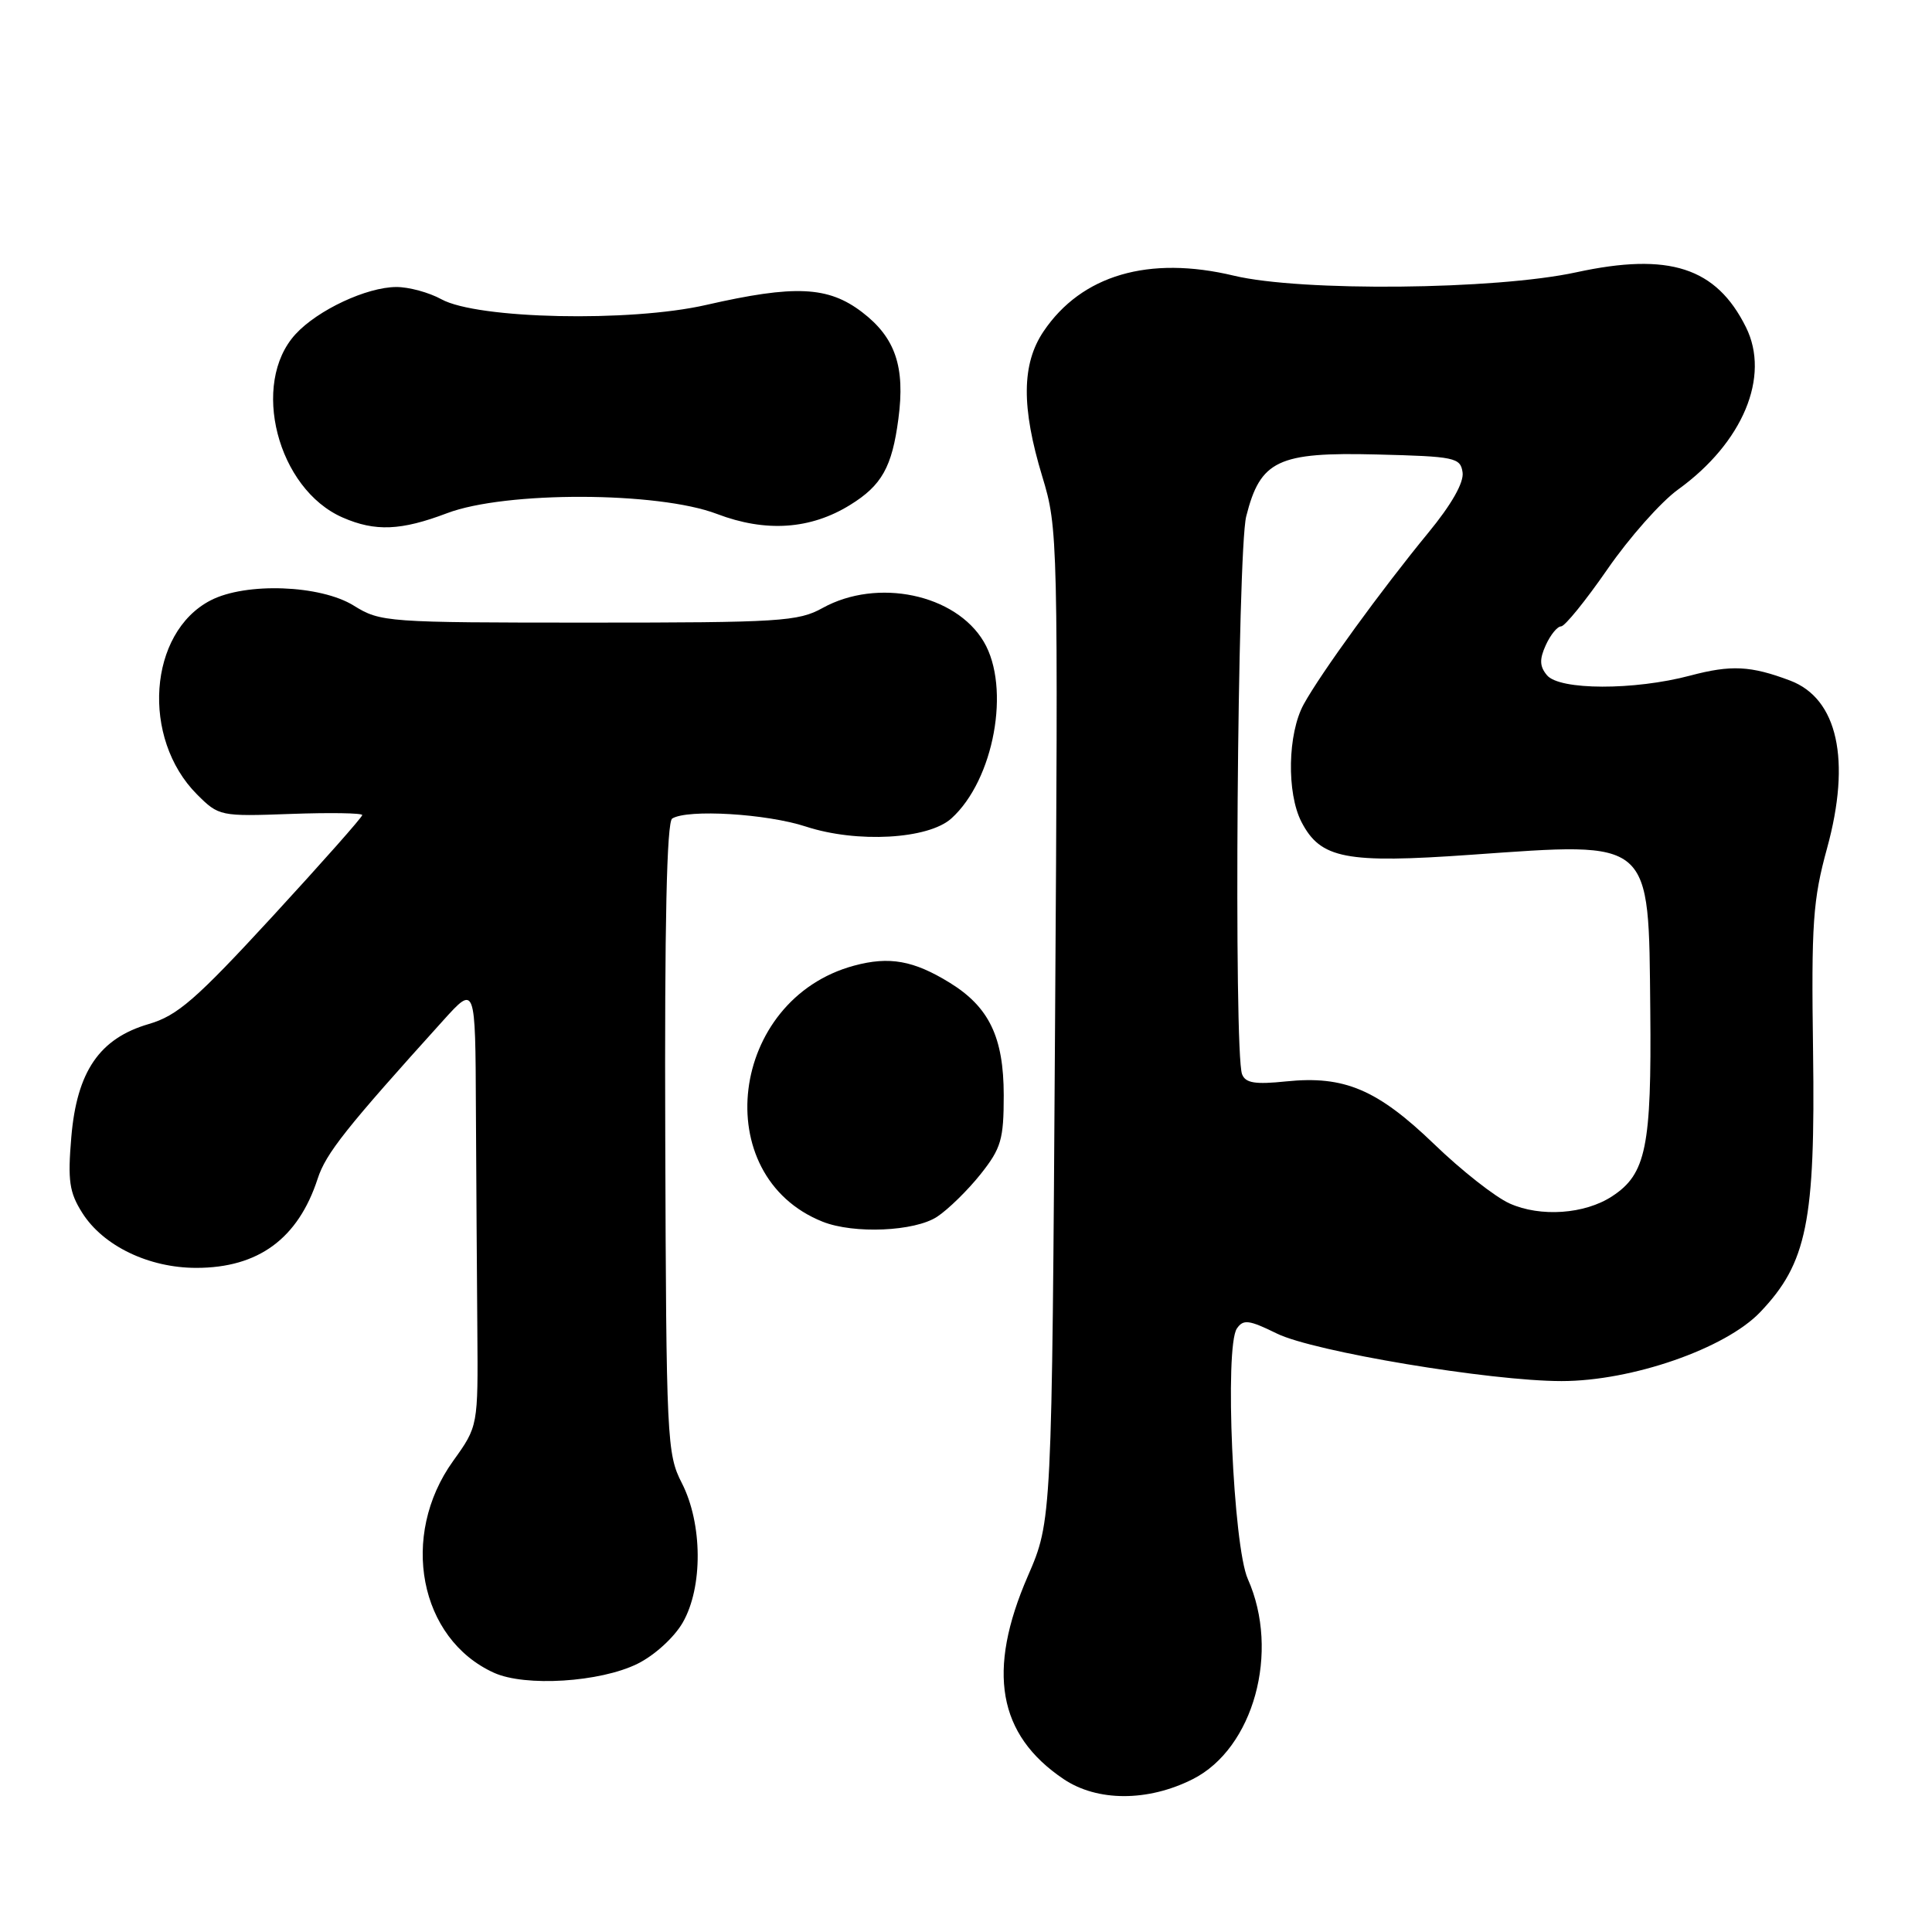 <?xml version="1.0" encoding="UTF-8" standalone="no"?>
<!DOCTYPE svg PUBLIC "-//W3C//DTD SVG 1.1//EN" "http://www.w3.org/Graphics/SVG/1.1/DTD/svg11.dtd" >
<svg xmlns="http://www.w3.org/2000/svg" xmlns:xlink="http://www.w3.org/1999/xlink" version="1.1" viewBox="0 0 256 256">
 <g >
 <path fill="currentColor"
d=" M 158.04 235.75 C 166.11 231.68 169.64 218.87 165.34 209.22 C 163.40 204.85 162.24 178.49 163.89 176.04 C 164.74 174.79 165.48 174.88 169.19 176.70 C 174.04 179.09 197.48 183.00 206.91 183.00 C 216.23 183.00 228.61 178.70 233.23 173.87 C 239.43 167.37 240.55 161.87 240.24 139.31 C 240.00 122.33 240.22 119.23 242.10 112.38 C 245.30 100.71 243.50 92.56 237.20 90.18 C 231.98 88.21 229.38 88.08 223.96 89.52 C 216.55 91.49 206.63 91.47 204.98 89.47 C 204.00 88.30 203.97 87.36 204.83 85.47 C 205.45 84.11 206.36 83.00 206.85 83.00 C 207.35 83.00 210.11 79.59 212.99 75.43 C 215.87 71.26 220.08 66.50 222.36 64.86 C 230.94 58.66 234.60 49.90 231.35 43.36 C 227.41 35.43 221.17 33.41 208.87 36.08 C 198.16 38.41 172.40 38.66 163.50 36.53 C 152.23 33.83 143.31 36.44 138.27 43.92 C 135.37 48.23 135.32 53.96 138.11 63.15 C 140.19 69.99 140.22 71.17 139.80 135.80 C 139.38 201.50 139.38 201.50 136.19 208.85 C 130.73 221.43 132.22 229.86 140.92 235.73 C 145.39 238.74 152.09 238.75 158.04 235.75 Z  M 84.47 220.46 C 86.72 219.35 89.32 216.98 90.46 215.01 C 93.16 210.32 93.10 201.89 90.34 196.50 C 88.37 192.67 88.28 190.75 88.15 150.81 C 88.05 122.33 88.35 108.90 89.07 108.46 C 91.12 107.19 101.57 107.82 106.77 109.52 C 113.55 111.74 123.01 111.21 126.07 108.44 C 131.71 103.34 133.95 91.12 130.36 85.04 C 126.63 78.72 116.25 76.55 109.00 80.56 C 105.78 82.35 103.34 82.50 78.00 82.50 C 51.22 82.50 50.41 82.44 46.88 80.25 C 42.46 77.50 32.57 77.14 27.91 79.55 C 19.65 83.82 18.68 97.83 26.11 105.27 C 29.00 108.15 29.17 108.19 38.52 107.85 C 43.73 107.66 48.00 107.73 48.00 108.00 C 48.00 108.28 42.64 114.33 36.09 121.45 C 25.96 132.45 23.51 134.58 19.71 135.69 C 13.19 137.59 10.19 141.96 9.45 150.66 C 8.96 156.45 9.18 157.99 10.90 160.71 C 13.66 165.08 19.70 168.00 26.01 168.00 C 34.23 168.00 39.50 164.13 42.09 156.19 C 43.18 152.83 45.83 149.49 58.74 135.20 C 62.99 130.50 62.99 130.50 63.06 147.00 C 63.11 156.07 63.19 169.23 63.25 176.24 C 63.35 188.98 63.35 188.98 60.04 193.59 C 52.92 203.51 55.55 217.16 65.45 221.65 C 69.60 223.53 79.51 222.91 84.47 220.46 Z  M 124.18 161.22 C 125.65 160.25 128.24 157.71 129.93 155.59 C 132.66 152.15 133.00 150.99 133.00 145.11 C 132.99 137.44 131.07 133.44 125.85 130.22 C 121.06 127.27 117.85 126.69 113.18 127.95 C 96.64 132.41 93.76 155.80 109.00 161.88 C 113.14 163.53 121.21 163.18 124.18 161.22 Z  M 59.24 68.00 C 66.96 65.07 87.19 65.12 95.00 68.10 C 101.46 70.56 107.39 70.16 112.64 66.91 C 116.84 64.32 118.20 61.89 119.04 55.51 C 119.96 48.60 118.64 44.73 114.23 41.36 C 109.74 37.93 105.33 37.72 93.55 40.41 C 83.48 42.71 63.28 42.28 58.50 39.66 C 56.85 38.75 54.15 38.02 52.50 38.03 C 48.58 38.05 42.10 41.08 39.17 44.27 C 33.15 50.81 36.75 64.81 45.42 68.58 C 49.73 70.46 53.15 70.31 59.24 68.00 Z  M 200.04 159.47 C 198.13 158.62 193.63 155.08 190.04 151.61 C 182.51 144.36 178.13 142.50 170.43 143.29 C 166.30 143.72 165.03 143.51 164.58 142.34 C 163.46 139.44 163.96 73.06 165.13 68.42 C 167.00 60.99 169.33 59.89 182.42 60.22 C 192.81 60.48 193.52 60.63 193.80 62.60 C 193.99 63.94 192.33 66.86 189.25 70.60 C 183.06 78.13 175.00 89.22 172.75 93.32 C 170.62 97.20 170.47 105.07 172.45 108.91 C 174.98 113.79 178.30 114.44 194.93 113.26 C 219.12 111.56 218.44 110.97 218.67 133.83 C 218.85 151.96 218.12 155.57 213.62 158.51 C 210.00 160.89 204.12 161.30 200.04 159.47 Z "/>
</g>
</svg>